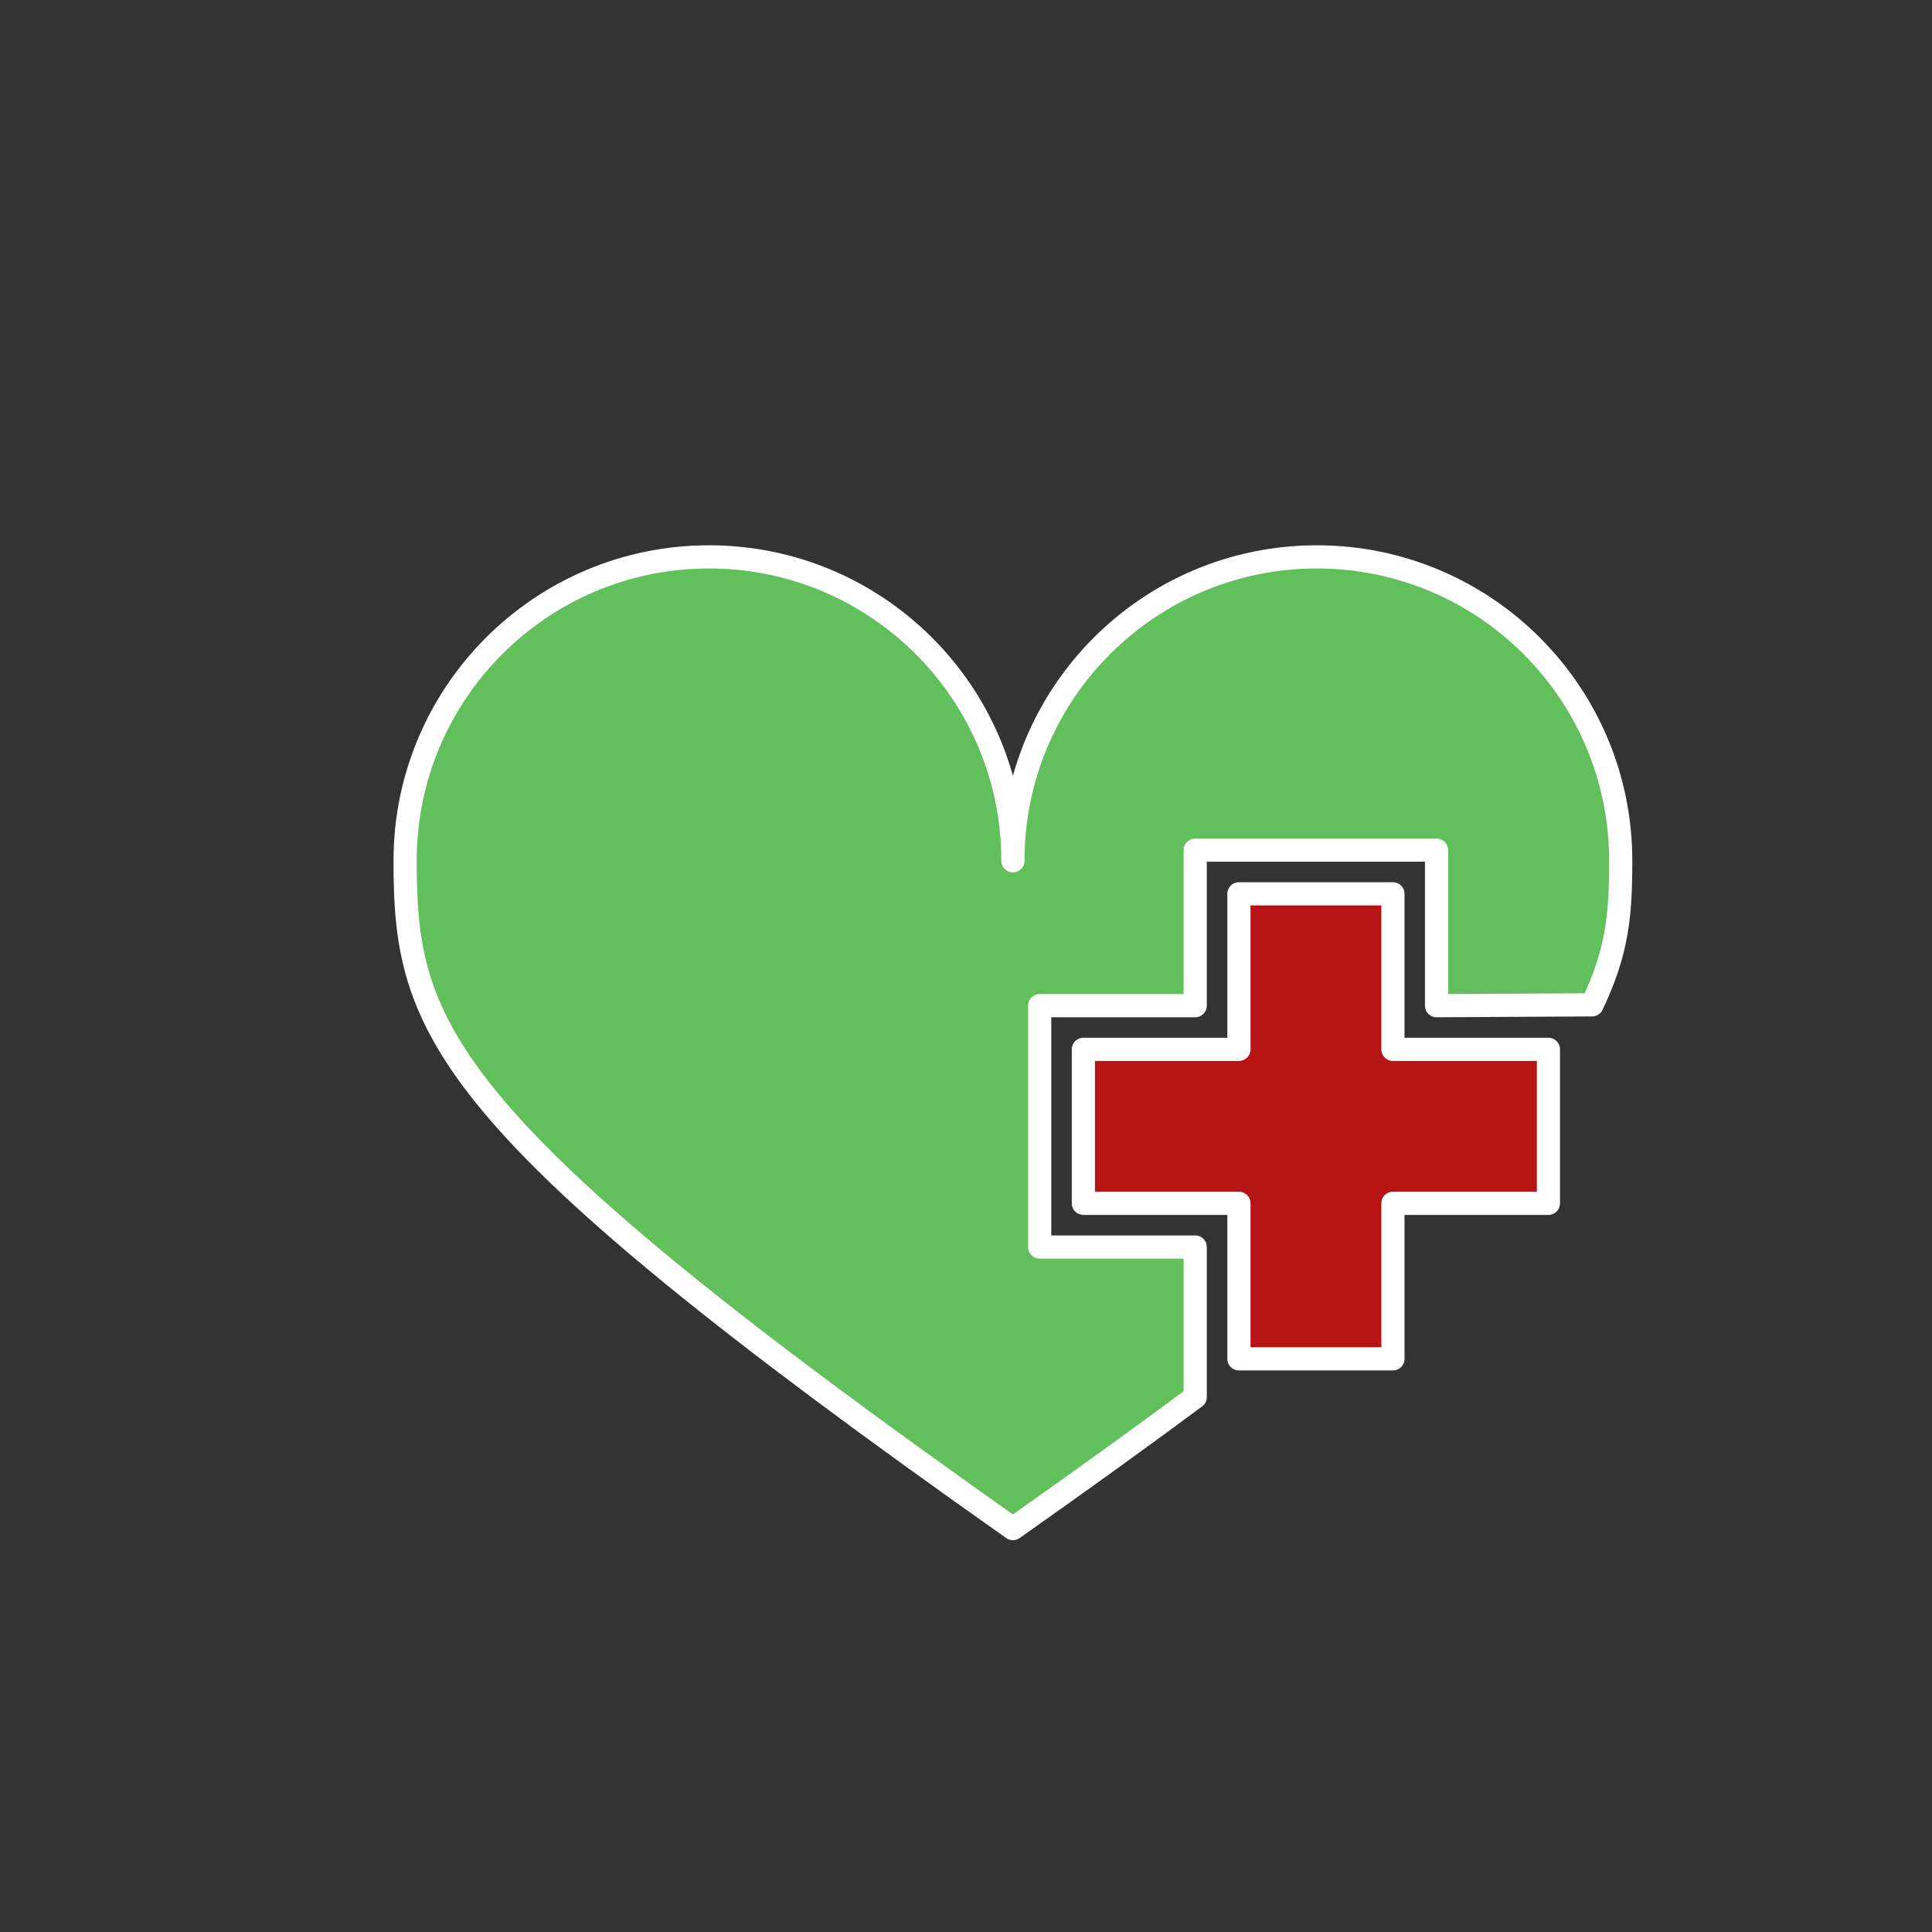 <?xml version="1.0" encoding="utf-8"?>
<!-- Generator: Adobe Illustrator 24.1.2, SVG Export Plug-In . SVG Version: 6.00 Build 0)  -->
<svg version="1.1" id="Layer_1" xmlns="http://www.w3.org/2000/svg" xmlns:xlink="http://www.w3.org/1999/xlink" x="0px" y="0px"
	 viewBox="0 0 500 500" style="enable-background:new 0 0 500 500;" xml:space="preserve">
<rect x="0" y="0" width="500" height="500" fill="#333333" stroke="none"/>
<style type="text/css">
	.st0{fill:#B71515;stroke:#FFFFFF;stroke-width:6;stroke-linecap:round;stroke-linejoin:round;stroke-miterlimit:10;}
	.st1{fill:#61BF5C;stroke:#FFFFFF;stroke-width:6;stroke-linecap:round;stroke-linejoin:round;stroke-miterlimit:10;}
</style>
<polygon class="st0" points="400.73,271.57 400.73,311.42 360.49,311.42 360.49,351.67 320.63,351.67 320.63,311.42 280.38,311.42 
	280.38,271.57 320.63,271.57 320.63,231.32 360.49,231.32 360.49,271.57 "/>
<path class="st1" d="M309.32,322.73h-40.25v-62.46h40.25v-40.25h62.46v40.25l40.25-0.22c6.52-13.73,7.41-22.97,7.41-37.28
	c0-43.44-35.21-78.65-78.65-78.65c-43.44,0-78.65,35.21-78.65,78.65c0-43.44-35.21-78.65-78.65-78.65s-78.65,35.21-78.65,78.65
	s8.18,67.77,157.3,172.83c17.63-12.42,33.27-23.7,47.18-34.03V322.73z"/>
</svg>
